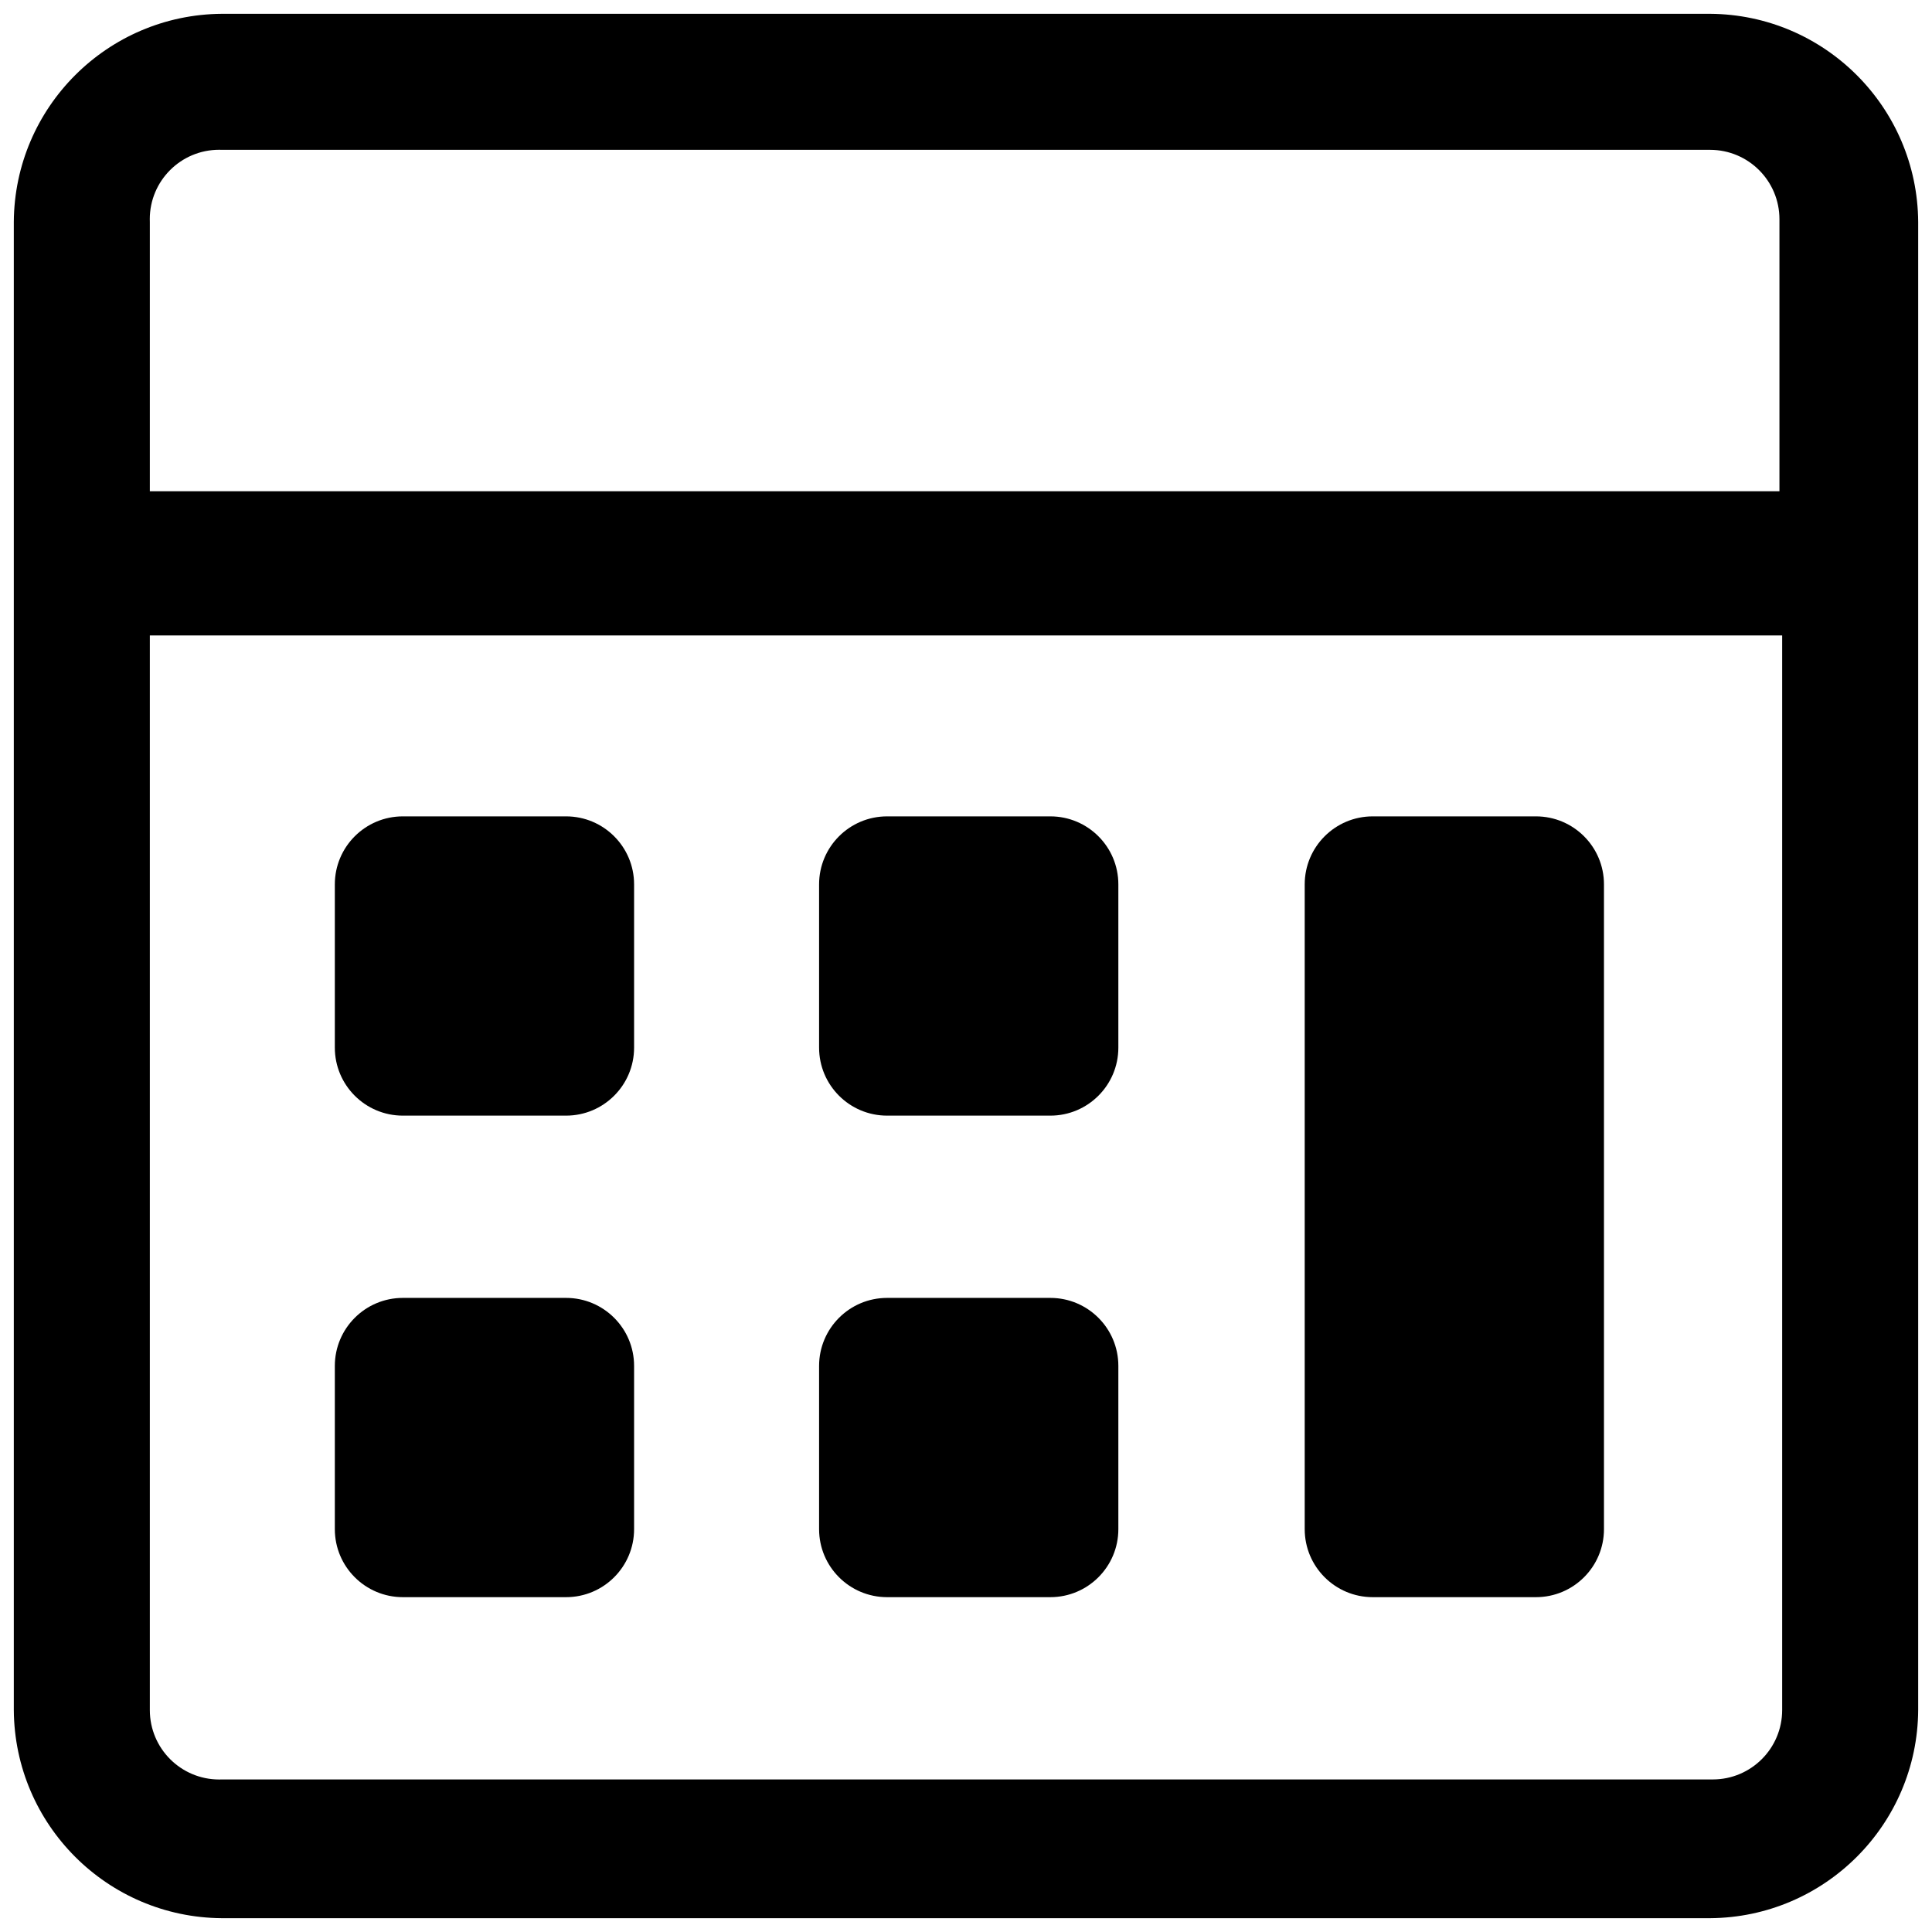 <!-- Generated by IcoMoon.io -->
<svg version="1.1" xmlns="http://www.w3.org/2000/svg" width="250" height="250" viewBox="0 0 250 250">
<title>calculate</title>
<path d="M52.128 105.638h21.122c4.861 0 8.801 3.941 8.801 8.801v21.122c0 4.861-3.941 8.801-8.801 8.801h-21.122c-4.861 0-8.801-3.941-8.801-8.801v-21.122c0-4.861 3.941-8.801 8.801-8.801z"></path>
<path d="M52.128 167.948h21.122c4.861 0 8.801 3.941 8.801 8.801v21.122c0 4.861-3.941 8.801-8.801 8.801h-21.122c-4.861 0-8.801-3.941-8.801-8.801v-21.122c0-4.861 3.941-8.801 8.801-8.801z"></path>
<path d="M114.791 105.638h21.122c4.861 0 8.801 3.941 8.801 8.801v21.122c0 4.861-3.941 8.801-8.801 8.801h-21.122c-4.861 0-8.801-3.941-8.801-8.801v-21.122c0-4.861 3.941-8.801 8.801-8.801z"></path>
<path d="M177.63 105.638h21.122c4.861 0 8.801 3.941 8.801 8.801v83.432c0 4.861-3.941 8.801-8.801 8.801h-21.122c-4.861 0-8.801-3.941-8.801-8.801v-83.432c0-4.861 3.941-8.801 8.801-8.801z"></path>
<path d="M114.791 167.948h21.122c4.861 0 8.801 3.941 8.801 8.801v21.122c0 4.861-3.941 8.801-8.801 8.801h-21.122c-4.861 0-8.801-3.941-8.801-8.801v-21.122c0-4.861 3.941-8.801 8.801-8.801z"></path>
<path d="M221.282 1.787h-192.564c-14.833 0.099-26.832 12.098-26.931 26.921v192.573c0.099 14.833 12.098 26.832 26.921 26.931h192.573c14.833-0.099 26.832-12.098 26.931-26.921v-192.573c-0.099-14.833-12.098-26.832-26.921-26.931h-0.010zM19.389 28.718c-0.004-0.107-0.007-0.233-0.007-0.36 0-4.957 4.019-8.977 8.977-8.977 0.126 0 0.252 0.003 0.377 0.008l-0.018-0h192.564c4.957 0 8.977 4.019 8.977 8.977v0 35.204h-210.87zM230.611 221.282c0 4.957-4.019 8.977-8.977 8.977v0h-192.916c-0.105 0.004-0.229 0.007-0.352 0.007-4.957 0-8.977-4.019-8.977-8.977 0-0.003 0-0.004 0-0.007v0-139.054h211.222z"></path>
</svg>
